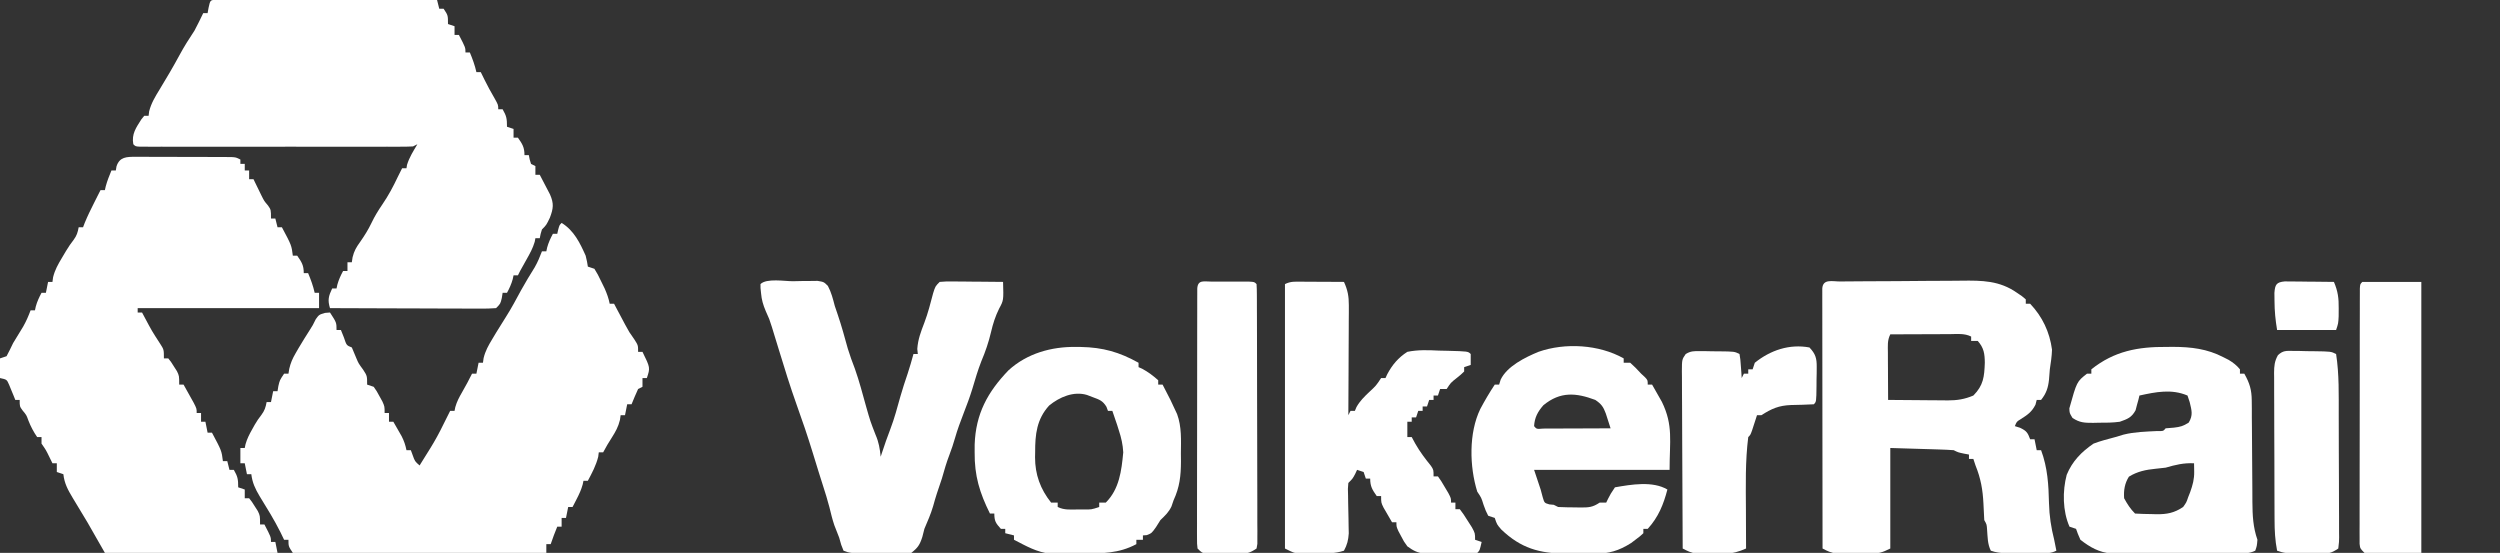 <?xml version="1.0" encoding="UTF-8"?>
<svg version="1.1" xmlns="http://www.w3.org/2000/svg" width="1144" height="253">
<rect width="100%" height="100%" fill="#333333" stroke="none"/>
<path d="M0 0 C1.138 0.001 1.138 0.001 2.299 0.003 C3.167 0.001 4.035 0 4.929 -0.001 C5.889 0.002 6.848 0.006 7.837 0.01 C8.842 0.009 9.846 0.009 10.882 0.009 C14.22 0.01 17.559 0.018 20.897 0.025 C23.205 0.027 25.513 0.029 27.821 0.03 C33.909 0.034 39.996 0.043 46.084 0.054 C52.291 0.065 58.497 0.069 64.704 0.074 C76.892 0.085 89.08 0.102 101.268 0.123 C101.598 1.443 101.928 2.763 102.268 4.123 C102.928 4.123 103.588 4.123 104.268 4.123 C106.268 7.123 106.268 7.123 106.268 11.123 C107.258 11.453 108.248 11.783 109.268 12.123 C109.268 13.443 109.268 14.763 109.268 16.123 C109.928 16.123 110.588 16.123 111.268 16.123 C114.268 21.873 114.268 21.873 114.268 24.123 C114.928 24.123 115.588 24.123 116.268 24.123 C117.508 27.097 118.569 29.976 119.268 33.123 C119.928 33.123 120.588 33.123 121.268 33.123 C121.846 34.299 122.423 35.474 123.018 36.686 C124.427 39.519 125.912 42.272 127.518 44.998 C129.268 48.123 129.268 48.123 129.268 50.123 C129.928 50.123 130.588 50.123 131.268 50.123 C133.033 53.211 133.268 54.356 133.268 58.123 C134.258 58.453 135.248 58.783 136.268 59.123 C136.268 60.443 136.268 61.763 136.268 63.123 C136.928 63.123 137.588 63.123 138.268 63.123 C140.31 66.029 141.268 67.524 141.268 71.123 C141.928 71.123 142.588 71.123 143.268 71.123 C143.392 71.762 143.516 72.402 143.643 73.061 C143.85 73.741 144.056 74.422 144.268 75.123 C144.928 75.453 145.588 75.783 146.268 76.123 C146.268 77.443 146.268 78.763 146.268 80.123 C146.928 80.123 147.588 80.123 148.268 80.123 C149.278 82.035 150.276 83.952 151.268 85.873 C151.825 86.94 152.382 88.008 152.956 89.107 C154.778 93.295 154.504 95.502 152.893 99.748 C151.268 103.123 151.268 103.123 149.268 105.123 C148.626 107.192 148.626 107.192 148.268 109.123 C147.608 109.123 146.948 109.123 146.268 109.123 C146.165 109.667 146.062 110.211 145.956 110.771 C145.102 113.693 143.756 116.094 142.268 118.748 C141.732 119.71 141.196 120.671 140.643 121.662 C140.19 122.474 139.736 123.286 139.268 124.123 C138.938 124.783 138.608 125.443 138.268 126.123 C137.608 126.123 136.948 126.123 136.268 126.123 C136.083 126.989 136.083 126.989 135.893 127.873 C135.262 130.146 134.38 132.048 133.268 134.123 C132.608 134.123 131.948 134.123 131.268 134.123 C131.083 135.299 131.083 135.299 130.893 136.498 C130.268 139.123 130.268 139.123 128.268 141.123 C125.829 141.311 123.504 141.375 121.065 141.35 C120.323 141.35 119.582 141.351 118.818 141.351 C116.361 141.35 113.905 141.334 111.448 141.318 C109.747 141.315 108.046 141.312 106.345 141.31 C101.863 141.302 97.382 141.282 92.9 141.26 C88.329 141.24 83.758 141.231 79.186 141.221 C70.214 141.199 61.241 141.165 52.268 141.123 C51.133 137.406 51.602 135.653 53.268 132.123 C53.928 132.123 54.588 132.123 55.268 132.123 C55.392 131.546 55.516 130.968 55.643 130.373 C56.275 128.1 57.157 126.198 58.268 124.123 C58.928 124.123 59.588 124.123 60.268 124.123 C60.268 122.803 60.268 121.483 60.268 120.123 C60.928 120.123 61.588 120.123 62.268 120.123 C62.375 119.387 62.482 118.651 62.593 117.893 C63.314 114.935 64.31 113.263 66.081 110.811 C68.05 107.981 69.794 105.239 71.268 102.123 C72.71 99.096 74.374 96.389 76.268 93.623 C79.011 89.613 81.201 85.511 83.268 81.123 C83.932 79.788 84.598 78.455 85.268 77.123 C85.928 77.123 86.588 77.123 87.268 77.123 C87.351 76.607 87.433 76.092 87.518 75.561 C88.59 72.078 90.404 69.251 92.268 66.123 C91.278 66.618 91.278 66.618 90.268 67.123 C88.585 67.218 86.899 67.249 85.213 67.25 C84.143 67.253 83.073 67.256 81.971 67.259 C80.792 67.257 79.613 67.255 78.399 67.252 C76.543 67.255 76.543 67.255 74.649 67.258 C71.251 67.261 67.852 67.261 64.454 67.257 C60.903 67.255 57.352 67.257 53.801 67.259 C47.838 67.261 41.875 67.258 35.912 67.253 C29.009 67.248 22.107 67.25 15.204 67.255 C9.285 67.26 3.367 67.26 -2.552 67.258 C-6.09 67.256 -9.629 67.256 -13.167 67.259 C-17.109 67.263 -21.05 67.258 -24.992 67.252 C-26.172 67.254 -27.353 67.256 -28.57 67.259 C-29.637 67.256 -30.704 67.253 -31.803 67.25 C-32.736 67.25 -33.669 67.249 -34.631 67.249 C-36.732 67.123 -36.732 67.123 -37.732 66.123 C-38.586 61.422 -36.436 58.517 -34.021 54.697 C-33.595 54.178 -33.17 53.658 -32.732 53.123 C-32.072 53.123 -31.412 53.123 -30.732 53.123 C-30.649 52.442 -30.567 51.762 -30.482 51.061 C-29.529 47.331 -27.725 44.37 -25.732 41.123 C-22.579 35.927 -19.487 30.726 -16.607 25.373 C-14.503 21.466 -12.193 17.815 -9.732 14.123 C-8.334 11.487 -7.017 8.816 -5.732 6.123 C-5.072 6.123 -4.412 6.123 -3.732 6.123 C-3.587 5.319 -3.443 4.514 -3.294 3.686 C-2.524 0.179 -2.524 0.179 0 0 Z " fill="#FFFFFF" transform="translate(98.732,-0.123)"/>
<path d="M0 0 C1.014 -0.003 2.029 -0.006 3.074 -0.009 C4.168 -0.002 5.261 0.005 6.388 0.012 C8.073 0.013 8.073 0.013 9.791 0.014 C12.166 0.017 14.541 0.025 16.916 0.037 C20.561 0.055 24.206 0.058 27.851 0.057 C30.155 0.062 32.459 0.068 34.763 0.075 C36.407 0.077 36.407 0.077 38.084 0.078 C39.095 0.085 40.107 0.091 41.148 0.098 C42.041 0.101 42.933 0.105 43.853 0.109 C46.01 0.243 46.01 0.243 48.01 1.243 C48.01 1.903 48.01 2.563 48.01 3.243 C48.67 3.243 49.33 3.243 50.01 3.243 C50.01 4.233 50.01 5.223 50.01 6.243 C50.67 6.243 51.33 6.243 52.01 6.243 C52.01 7.563 52.01 8.883 52.01 10.243 C52.67 10.243 53.33 10.243 54.01 10.243 C54.336 10.918 54.662 11.594 54.998 12.29 C55.435 13.182 55.872 14.074 56.322 14.993 C56.966 16.315 56.966 16.315 57.623 17.665 C58.915 20.254 58.915 20.254 60.677 22.321 C62.01 24.243 62.01 24.243 62.01 28.243 C62.67 28.243 63.33 28.243 64.01 28.243 C64.505 30.223 64.505 30.223 65.01 32.243 C65.67 32.243 66.33 32.243 67.01 32.243 C71.417 40.505 71.417 40.505 72.01 45.243 C72.67 45.243 73.33 45.243 74.01 45.243 C76.051 48.148 77.01 49.644 77.01 53.243 C77.67 53.243 78.33 53.243 79.01 53.243 C80.249 56.217 81.31 59.096 82.01 62.243 C82.67 62.243 83.33 62.243 84.01 62.243 C84.01 64.553 84.01 66.863 84.01 69.243 C56.62 69.243 29.23 69.243 1.01 69.243 C1.01 69.903 1.01 70.563 1.01 71.243 C1.67 71.243 2.33 71.243 3.01 71.243 C3.396 71.967 3.783 72.692 4.181 73.438 C7.521 79.719 7.521 79.719 11.385 85.68 C13.01 88.243 13.01 88.243 13.01 92.243 C13.67 92.243 14.33 92.243 15.01 92.243 C16.299 93.852 16.299 93.852 17.635 95.993 C18.304 97.037 18.304 97.037 18.986 98.102 C20.01 100.243 20.01 100.243 20.01 104.243 C20.67 104.243 21.33 104.243 22.01 104.243 C23.015 106.032 24.013 107.824 25.01 109.618 C25.566 110.616 26.123 111.613 26.697 112.641 C28.01 115.243 28.01 115.243 28.01 117.243 C28.67 117.243 29.33 117.243 30.01 117.243 C30.01 118.563 30.01 119.883 30.01 121.243 C30.67 121.243 31.33 121.243 32.01 121.243 C32.34 122.893 32.67 124.543 33.01 126.243 C33.67 126.243 34.33 126.243 35.01 126.243 C39.417 134.505 39.417 134.505 40.01 139.243 C40.67 139.243 41.33 139.243 42.01 139.243 C42.34 140.563 42.67 141.883 43.01 143.243 C43.67 143.243 44.33 143.243 45.01 143.243 C46.774 146.331 47.01 147.476 47.01 151.243 C48 151.573 48.99 151.903 50.01 152.243 C50.01 153.563 50.01 154.883 50.01 156.243 C50.67 156.243 51.33 156.243 52.01 156.243 C53.299 157.852 53.299 157.852 54.635 159.993 C55.081 160.689 55.527 161.385 55.986 162.102 C57.01 164.243 57.01 164.243 57.01 168.243 C57.67 168.243 58.33 168.243 59.01 168.243 C62.01 173.993 62.01 173.993 62.01 176.243 C62.67 176.243 63.33 176.243 64.01 176.243 C64.505 178.718 64.505 178.718 65.01 181.243 C38.94 181.243 12.87 181.243 -13.99 181.243 C-17.95 174.313 -17.95 174.313 -21.99 167.243 C-25.344 161.63 -25.344 161.63 -28.739 156.042 C-30.885 152.458 -32.536 149.483 -32.99 145.243 C-33.98 144.913 -34.97 144.583 -35.99 144.243 C-35.99 142.923 -35.99 141.603 -35.99 140.243 C-36.65 140.243 -37.31 140.243 -37.99 140.243 C-38.444 139.315 -38.898 138.387 -39.365 137.43 C-40.933 134.204 -40.933 134.204 -42.99 131.243 C-42.99 130.253 -42.99 129.263 -42.99 128.243 C-43.65 128.243 -44.31 128.243 -44.99 128.243 C-46.664 125.802 -47.914 123.438 -48.99 120.68 C-49.893 118.179 -49.893 118.179 -51.615 116.118 C-52.99 114.243 -52.99 114.243 -52.99 111.243 C-53.65 111.243 -54.31 111.243 -54.99 111.243 C-55.244 110.605 -55.498 109.967 -55.76 109.309 C-56.104 108.483 -56.448 107.657 -56.803 106.805 C-57.139 105.982 -57.476 105.158 -57.823 104.309 C-58.875 101.909 -58.875 101.909 -61.99 101.243 C-61.99 98.273 -61.99 95.303 -61.99 92.243 C-60.505 91.748 -60.505 91.748 -58.99 91.243 C-57.93 89.274 -56.948 87.264 -55.99 85.243 C-54.487 82.713 -52.945 80.208 -51.393 77.708 C-50.01 75.276 -48.966 72.861 -47.99 70.243 C-47.33 70.243 -46.67 70.243 -45.99 70.243 C-45.867 69.665 -45.743 69.088 -45.615 68.493 C-44.984 66.22 -44.102 64.318 -42.99 62.243 C-42.33 62.243 -41.67 62.243 -40.99 62.243 C-40.66 60.593 -40.33 58.943 -39.99 57.243 C-39.33 57.243 -38.67 57.243 -37.99 57.243 C-37.895 56.543 -37.8 55.843 -37.701 55.122 C-36.857 51.703 -35.424 49.199 -33.615 46.18 C-32.707 44.647 -32.707 44.647 -31.78 43.083 C-29.99 40.243 -29.99 40.243 -28.307 38.012 C-26.878 36.091 -26.408 34.581 -25.99 32.243 C-25.33 32.243 -24.67 32.243 -23.99 32.243 C-23.725 31.548 -23.459 30.853 -23.186 30.137 C-21.884 26.986 -20.403 23.973 -18.865 20.93 C-18.327 19.862 -17.788 18.793 -17.233 17.692 C-16.823 16.884 -16.413 16.076 -15.99 15.243 C-15.33 15.243 -14.67 15.243 -13.99 15.243 C-13.805 14.408 -13.805 14.408 -13.615 13.555 C-12.931 11.022 -11.999 8.664 -10.99 6.243 C-10.33 6.243 -9.67 6.243 -8.99 6.243 C-8.887 5.624 -8.784 5.005 -8.678 4.368 C-7.264 -0.003 -3.995 -0.006 0 0 Z " fill="#FFFFFF" transform="translate(61.99,71.757)"/>
<path d="M0 0 C5.662 3.497 8.351 9.089 11 15 C11.672 17.848 11.672 17.848 12 20 C12.99 20.33 13.98 20.66 15 21 C16.57 23.582 16.57 23.582 18.125 26.812 C18.643 27.871 19.161 28.929 19.695 30.02 C20.731 32.386 21.5 34.481 22 37 C22.66 37 23.32 37 24 37 C24.459 37.869 24.918 38.738 25.391 39.633 C26.004 40.785 26.618 41.938 27.25 43.125 C27.853 44.262 28.457 45.399 29.078 46.57 C30.949 50.033 30.949 50.033 33.234 53.242 C35 56 35 56 35 59 C35.66 59 36.32 59 37 59 C40.571 66.286 40.571 66.286 39 71 C38.34 71 37.68 71 37 71 C37 72.32 37 73.64 37 75 C36.01 75.495 36.01 75.495 35 76 C33.946 78.31 32.943 80.643 32 83 C31.34 83 30.68 83 30 83 C29.67 84.65 29.34 86.3 29 88 C28.34 88 27.68 88 27 88 C26.845 89.077 26.845 89.077 26.688 90.176 C25.924 93.314 24.716 95.461 23 98.188 C20.891 101.533 20.891 101.533 19 105 C18.34 105 17.68 105 17 105 C16.918 105.66 16.835 106.32 16.75 107 C15.752 110.99 13.928 114.385 12 118 C11.34 118 10.68 118 10 118 C9.878 118.572 9.755 119.145 9.629 119.734 C8.972 122.1 8.063 124.072 6.938 126.25 C6.575 126.956 6.213 127.663 5.84 128.391 C5.563 128.922 5.286 129.453 5 130 C4.34 130 3.68 130 3 130 C2.67 131.65 2.34 133.3 2 135 C1.34 135 0.68 135 0 135 C0 136.32 0 137.64 0 139 C-0.66 139 -1.32 139 -2 139 C-3.075 141.652 -4.095 144.284 -5 147 C-5.66 147 -6.32 147 -7 147 C-7 148.32 -7 149.64 -7 151 C-22.09 151.07 -37.18 151.123 -52.27 151.155 C-59.276 151.171 -66.282 151.192 -73.289 151.226 C-80.045 151.259 -86.801 151.277 -93.557 151.285 C-96.14 151.29 -98.723 151.301 -101.306 151.317 C-104.912 151.339 -108.518 151.342 -112.125 151.341 C-113.202 151.351 -114.28 151.362 -115.39 151.373 C-116.368 151.369 -117.347 151.365 -118.356 151.361 C-119.209 151.364 -120.063 151.366 -120.942 151.369 C-121.621 151.247 -122.3 151.126 -123 151 C-125 148 -125 148 -125 145 C-125.66 145 -126.32 145 -127 145 C-127.536 143.886 -128.072 142.773 -128.625 141.625 C-131.492 135.881 -134.88 130.451 -138.238 124.984 C-140.215 121.677 -141.534 118.844 -142 115 C-142.66 115 -143.32 115 -144 115 C-144.495 112.525 -144.495 112.525 -145 110 C-145.66 110 -146.32 110 -147 110 C-147 107.69 -147 105.38 -147 103 C-146.34 103 -145.68 103 -145 103 C-144.826 102.149 -144.826 102.149 -144.648 101.281 C-143.934 98.769 -142.909 96.772 -141.625 94.5 C-141.205 93.747 -140.785 92.994 -140.352 92.219 C-139 90 -139 90 -137.379 87.859 C-135.918 85.889 -135.428 84.394 -135 82 C-134.34 82 -133.68 82 -133 82 C-132.67 80.35 -132.34 78.7 -132 77 C-131.34 77 -130.68 77 -130 77 C-129.876 76.237 -129.752 75.474 -129.625 74.688 C-129 72 -129 72 -127 69 C-126.34 69 -125.68 69 -125 69 C-124.881 68.264 -124.763 67.528 -124.641 66.77 C-124.005 64.024 -123.153 62.115 -121.75 59.688 C-121.304 58.913 -120.858 58.138 -120.398 57.34 C-118.679 54.464 -116.929 51.612 -115.117 48.793 C-113.869 46.847 -113.869 46.847 -112.5 44.062 C-111 42 -111 42 -108.312 41.188 C-107.549 41.126 -106.786 41.064 -106 41 C-103 45.625 -103 45.625 -103 49 C-102.34 49 -101.68 49 -101 49 C-100.546 50.134 -100.093 51.269 -99.625 52.438 C-98.429 56.047 -98.429 56.047 -96 57 C-95.271 58.691 -94.547 60.384 -93.863 62.094 C-92.932 64.299 -92.932 64.299 -90.812 67.188 C-89 70 -89 70 -89 74 C-88.01 74.33 -87.02 74.66 -86 75 C-84.613 76.961 -84.613 76.961 -83.312 79.375 C-82.876 80.166 -82.439 80.958 -81.988 81.773 C-81 84 -81 84 -81 87 C-80.34 87 -79.68 87 -79 87 C-79 88.32 -79 89.64 -79 91 C-78.34 91 -77.68 91 -77 91 C-76.182 92.413 -75.371 93.831 -74.562 95.25 C-74.11 96.039 -73.658 96.828 -73.191 97.641 C-72.107 99.788 -71.469 101.652 -71 104 C-70.34 104 -69.68 104 -69 104 C-68.711 104.784 -68.422 105.567 -68.125 106.375 C-67.151 109.097 -67.151 109.097 -65 111 C-63.726 108.96 -62.456 106.918 -61.188 104.875 C-60.831 104.305 -60.475 103.735 -60.107 103.148 C-57.86 99.519 -55.857 95.843 -54 92 C-53 90 -52 88 -51 86 C-50.34 86 -49.68 86 -49 86 C-48.885 85.433 -48.771 84.866 -48.652 84.281 C-47.93 81.754 -46.875 79.775 -45.562 77.5 C-43.957 74.701 -42.417 71.9 -41 69 C-40.34 69 -39.68 69 -39 69 C-38.67 67.35 -38.34 65.7 -38 64 C-37.34 64 -36.68 64 -36 64 C-35.902 63.295 -35.804 62.59 -35.703 61.863 C-34.884 58.526 -33.523 56.128 -31.75 53.188 C-31.117 52.13 -30.484 51.073 -29.832 49.984 C-28.383 47.624 -26.921 45.276 -25.438 42.938 C-22.943 39 -20.757 34.916 -18.551 30.812 C-16.578 27.234 -14.455 23.759 -12.297 20.289 C-10.956 17.922 -9.953 15.545 -9 13 C-8.34 13 -7.68 13 -7 13 C-6.814 12.134 -6.814 12.134 -6.625 11.25 C-5.994 8.977 -5.111 7.075 -4 5 C-3.34 5 -2.68 5 -2 5 C-1.856 4.361 -1.711 3.721 -1.562 3.062 C-1 1 -1 1 0 0 Z " fill="#FFFFFF" transform="translate(257,102)"/>
<path d="M0 0 C0.745 -0.008 1.49 -0.016 2.257 -0.025 C4.736 -0.05 7.215 -0.066 9.694 -0.081 C10.541 -0.086 11.388 -0.091 12.261 -0.097 C16.753 -0.123 21.244 -0.143 25.736 -0.157 C30.36 -0.174 34.983 -0.219 39.606 -0.27 C43.172 -0.303 46.738 -0.315 50.305 -0.32 C52.008 -0.327 53.71 -0.342 55.413 -0.366 C64.826 -0.492 72.879 -0.439 80.885 5.193 C81.63 5.701 82.375 6.21 83.143 6.734 C83.718 7.215 84.293 7.697 84.885 8.193 C84.885 8.853 84.885 9.513 84.885 10.193 C85.545 10.193 86.205 10.193 86.885 10.193 C92.465 16.059 95.819 23.133 96.885 31.193 C96.793 34.238 96.34 37.184 95.885 40.193 C95.758 41.776 95.633 43.359 95.51 44.943 C95.102 48.641 94.271 51.234 91.885 54.193 C91.225 54.193 90.565 54.193 89.885 54.193 C89.699 54.915 89.514 55.637 89.323 56.38 C87.576 59.798 85.619 61.053 82.444 63.08 C80.725 64.124 80.725 64.124 79.885 66.193 C81.061 66.564 81.061 66.564 82.26 66.943 C85.208 68.347 85.787 69.2 86.885 72.193 C87.545 72.193 88.205 72.193 88.885 72.193 C89.215 73.843 89.545 75.493 89.885 77.193 C90.545 77.193 91.205 77.193 91.885 77.193 C94.868 85.203 95.321 93.038 95.506 101.49 C95.662 107.293 96.458 112.572 97.885 118.193 C98.225 119.858 98.562 121.524 98.885 123.193 C96.314 124.478 94.456 124.322 91.58 124.326 C90.522 124.327 89.464 124.328 88.373 124.33 C87.263 124.326 86.154 124.322 85.01 124.318 C83.908 124.322 82.806 124.326 81.67 124.33 C80.609 124.328 79.548 124.327 78.455 124.326 C77.484 124.325 76.512 124.323 75.51 124.322 C73.118 124.204 71.136 124.003 68.885 123.193 C67.35 120.122 67.442 116.897 67.166 113.505 C67.014 111.17 67.014 111.17 65.885 109.193 C65.728 106.67 65.609 104.156 65.51 101.63 C65.199 95.307 64.291 90.107 61.885 84.193 C61.555 83.203 61.225 82.213 60.885 81.193 C60.225 81.193 59.565 81.193 58.885 81.193 C58.885 80.533 58.885 79.873 58.885 79.193 C58.101 79.048 57.318 78.904 56.51 78.755 C53.885 78.193 53.885 78.193 51.885 77.193 C49.708 77.038 47.527 76.943 45.346 76.876 C44.173 76.838 43.001 76.8 41.793 76.761 C40.297 76.718 38.801 76.675 37.26 76.63 C32.516 76.486 27.773 76.342 22.885 76.193 C22.885 91.373 22.885 106.553 22.885 122.193 C19.04 124.115 17.692 124.448 13.604 124.458 C12.597 124.461 11.59 124.464 10.553 124.466 C9.508 124.459 8.462 124.451 7.385 124.443 C5.817 124.454 5.817 124.454 4.217 124.466 C2.707 124.462 2.707 124.462 1.166 124.458 C0.249 124.456 -0.668 124.454 -1.613 124.452 C-4.246 124.179 -5.806 123.425 -8.115 122.193 C-8.138 106.434 -8.156 90.675 -8.167 74.915 C-8.172 67.599 -8.179 60.282 -8.19 52.965 C-8.2 46.59 -8.207 40.215 -8.209 33.84 C-8.21 30.462 -8.213 27.085 -8.221 23.707 C-8.228 19.943 -8.229 16.178 -8.229 12.414 C-8.234 10.722 -8.234 10.722 -8.239 8.996 C-8.238 7.977 -8.237 6.957 -8.235 5.907 C-8.236 5.015 -8.237 4.124 -8.238 3.206 C-7.959 -1.353 -3.576 0.021 0 0 Z M22.885 24.193 C21.476 27.011 21.773 29.365 21.787 32.513 C21.791 33.77 21.794 35.027 21.797 36.322 C21.805 37.64 21.814 38.959 21.823 40.318 C21.828 41.658 21.832 42.998 21.836 44.337 C21.848 47.623 21.864 50.908 21.885 54.193 C26.475 54.243 31.065 54.279 35.655 54.303 C37.214 54.313 38.774 54.326 40.333 54.344 C42.582 54.368 44.831 54.379 47.08 54.388 C48.117 54.404 48.117 54.404 49.174 54.419 C53.459 54.42 56.937 53.875 60.885 52.193 C65.548 47.53 65.91 43.513 66.135 37.193 C66.092 33.094 65.73 30.353 62.885 27.193 C61.895 27.193 60.905 27.193 59.885 27.193 C59.885 26.533 59.885 25.873 59.885 25.193 C56.765 23.633 53.455 24.072 50.033 24.095 C48.872 24.097 48.872 24.097 47.688 24.1 C45.212 24.105 42.736 24.118 40.26 24.13 C38.583 24.135 36.906 24.14 35.229 24.144 C31.114 24.155 27 24.172 22.885 24.193 Z " fill="#FFFFFF" transform="translate(842.115,128.807)"/>
<path d="M0 0 C1.306 -0.029 2.612 -0.058 3.957 -0.088 C5.206 -0.096 6.455 -0.105 7.742 -0.113 C9.469 -0.135 9.469 -0.135 11.23 -0.157 C14.125 0.312 14.125 0.312 15.961 2.14 C17.545 5.096 18.274 8.069 19.125 11.312 C19.574 12.67 20.033 14.024 20.5 15.375 C22.223 20.456 23.641 25.613 25.062 30.785 C26.01 33.931 27.134 36.955 28.309 40.021 C30.354 45.763 31.87 51.691 33.52 57.557 C35.364 64.039 35.364 64.039 37.801 70.312 C39.279 73.661 39.755 76.686 40.125 80.312 C40.307 79.756 40.489 79.199 40.676 78.625 C41.896 74.921 43.145 71.26 44.562 67.625 C46.423 62.756 47.744 57.734 49.148 52.719 C50.156 49.203 51.28 45.748 52.465 42.289 C53.455 39.324 54.292 36.325 55.125 33.312 C55.785 33.312 56.445 33.312 57.125 33.312 C57.042 32.549 56.96 31.786 56.875 31 C57.175 26.573 58.527 23.106 60.109 18.988 C61.782 14.582 62.931 10.054 64.125 5.5 C65.125 2.312 65.125 2.312 67.125 0.312 C70.014 0.085 70.014 0.085 73.664 0.117 C75.617 0.127 75.617 0.127 77.609 0.137 C78.99 0.153 80.37 0.17 81.75 0.188 C83.138 0.198 84.526 0.207 85.914 0.215 C89.318 0.238 92.721 0.271 96.125 0.312 C96.381 8.751 96.381 8.751 94.312 12.562 C92.583 16.089 91.512 19.422 90.625 23.25 C89.525 27.96 88.041 32.228 86.164 36.676 C84.541 40.795 83.334 45.032 82.062 49.27 C80.905 53.027 79.553 56.65 78.125 60.312 C76.649 64.121 75.248 67.882 74.125 71.812 C73.386 74.399 72.587 76.812 71.625 79.312 C70.237 82.928 69.172 86.582 68.125 90.312 C67.379 92.586 66.612 94.851 65.844 97.117 C65.214 99.04 64.663 100.987 64.125 102.938 C63.057 106.544 61.606 109.858 60.125 113.312 C59.661 115.138 59.661 115.138 59.188 117 C58.011 120.668 57.124 121.959 54.125 124.312 C51.256 124.782 51.256 124.782 47.969 124.738 C46.782 124.73 45.594 124.722 44.371 124.713 C43.135 124.684 41.899 124.655 40.625 124.625 C39.389 124.615 38.153 124.606 36.879 124.596 C26.119 124.461 26.119 124.461 23.125 123.312 C22.062 120.75 22.062 120.75 21.125 117.312 C20.407 115.41 19.659 113.522 18.906 111.633 C17.997 108.934 17.34 106.192 16.665 103.427 C15.821 100.12 14.788 96.874 13.75 93.625 C13.307 92.224 12.864 90.823 12.422 89.422 C12.203 88.732 11.985 88.041 11.76 87.33 C10.822 84.35 9.912 81.363 9 78.375 C6.761 71.095 4.345 63.911 1.75 56.75 C-1.281 48.302 -3.913 39.742 -6.532 31.159 C-7.185 29.022 -7.843 26.886 -8.5 24.75 C-8.884 23.491 -9.268 22.231 -9.664 20.934 C-10.831 17.264 -10.831 17.264 -12.477 13.652 C-13.695 10.743 -14.346 8.543 -14.625 5.438 C-14.702 4.677 -14.78 3.916 -14.859 3.133 C-14.865 2.532 -14.87 1.931 -14.875 1.312 C-12.101 -1.461 -3.736 0.027 0 0 Z " fill="#FFFFFF" transform="translate(362.875,128.688)"/>
<path d="M0 0 C1.121 0.003 2.243 0.006 3.398 0.01 C4.574 0.018 5.75 0.027 6.961 0.035 C8.144 0.04 9.328 0.044 10.547 0.049 C13.477 0.061 16.406 0.077 19.336 0.098 C21.05 3.825 21.581 6.715 21.563 10.806 C21.563 11.927 21.563 13.047 21.563 14.202 C21.552 15.401 21.542 16.6 21.531 17.836 C21.528 19.072 21.526 20.308 21.523 21.581 C21.513 24.854 21.495 28.127 21.473 31.4 C21.453 34.745 21.444 38.09 21.434 41.436 C21.412 47.99 21.378 54.544 21.336 61.098 C21.666 60.438 21.996 59.778 22.336 59.098 C22.996 59.098 23.656 59.098 24.336 59.098 C24.572 58.533 24.808 57.968 25.051 57.387 C26.628 54.577 28.576 52.701 30.898 50.473 C34.026 47.587 34.026 47.587 36.336 44.098 C36.996 44.098 37.656 44.098 38.336 44.098 C38.599 43.525 38.863 42.952 39.135 42.361 C41.439 38.019 44.178 34.767 48.336 32.098 C53.191 31.114 57.843 31.291 62.773 31.535 C64.064 31.563 65.355 31.591 66.686 31.619 C76.111 31.872 76.111 31.872 77.336 33.098 C77.377 34.764 77.379 36.432 77.336 38.098 C75.851 38.593 75.851 38.593 74.336 39.098 C74.336 39.758 74.336 40.418 74.336 41.098 C72.84 42.535 72.84 42.535 70.898 44.098 C68.184 46.243 68.184 46.243 66.336 49.098 C65.346 49.098 64.356 49.098 63.336 49.098 C63.006 50.088 62.676 51.078 62.336 52.098 C61.676 52.098 61.016 52.098 60.336 52.098 C60.336 52.758 60.336 53.418 60.336 54.098 C59.676 54.098 59.016 54.098 58.336 54.098 C58.006 55.088 57.676 56.078 57.336 57.098 C56.676 57.098 56.016 57.098 55.336 57.098 C55.336 57.758 55.336 58.418 55.336 59.098 C54.676 59.098 54.016 59.098 53.336 59.098 C53.006 60.088 52.676 61.078 52.336 62.098 C51.676 62.098 51.016 62.098 50.336 62.098 C50.336 62.758 50.336 63.418 50.336 64.098 C49.676 64.098 49.016 64.098 48.336 64.098 C48.336 66.408 48.336 68.718 48.336 71.098 C48.996 71.098 49.656 71.098 50.336 71.098 C50.872 72.088 51.408 73.078 51.961 74.098 C54.039 77.776 56.512 81.019 59.164 84.301 C60.336 86.098 60.336 86.098 60.336 89.098 C60.996 89.098 61.656 89.098 62.336 89.098 C63.844 91.215 63.844 91.215 65.461 93.973 C66 94.878 66.539 95.782 67.094 96.715 C68.336 99.098 68.336 99.098 68.336 101.098 C68.996 101.098 69.656 101.098 70.336 101.098 C70.336 102.088 70.336 103.078 70.336 104.098 C70.996 104.098 71.656 104.098 72.336 104.098 C74.062 106.398 74.062 106.398 75.961 109.41 C76.593 110.396 77.224 111.382 77.875 112.398 C79.336 115.098 79.336 115.098 79.336 118.098 C80.821 118.593 80.821 118.593 82.336 119.098 C81.461 122.973 81.461 122.973 80.336 124.098 C75.926 124.38 71.504 124.33 67.086 124.348 C65.845 124.368 64.603 124.389 63.324 124.41 C62.127 124.415 60.929 124.42 59.695 124.426 C58.597 124.435 57.498 124.444 56.366 124.454 C52.942 124.051 51.097 123.125 48.336 121.098 C46.754 118.906 46.754 118.906 45.523 116.535 C45.104 115.75 44.686 114.965 44.254 114.156 C43.336 112.098 43.336 112.098 43.336 110.098 C42.676 110.098 42.016 110.098 41.336 110.098 C40.495 108.665 39.663 107.226 38.836 105.785 C38.372 104.985 37.908 104.184 37.43 103.359 C36.336 101.098 36.336 101.098 36.336 98.098 C35.676 98.098 35.016 98.098 34.336 98.098 C32.294 95.192 31.336 93.696 31.336 90.098 C30.676 90.098 30.016 90.098 29.336 90.098 C29.006 89.108 28.676 88.118 28.336 87.098 C27.346 86.768 26.356 86.438 25.336 86.098 C25.047 86.716 24.758 87.335 24.461 87.973 C23.336 90.098 23.336 90.098 21.336 92.098 C21.091 94.736 21.091 94.736 21.211 97.805 C21.226 98.949 21.242 100.093 21.258 101.271 C21.31 103.686 21.362 106.1 21.414 108.514 C21.43 109.662 21.445 110.809 21.461 111.992 C21.484 113.043 21.507 114.093 21.531 115.175 C21.325 118.267 20.809 120.375 19.336 123.098 C15.035 124.531 10.903 124.282 6.398 124.285 C5.492 124.297 4.585 124.31 3.65 124.322 C2.774 124.324 1.899 124.326 0.996 124.328 C-0.201 124.334 -0.201 124.334 -1.422 124.341 C-3.664 124.098 -3.664 124.098 -7.664 122.098 C-7.664 82.168 -7.664 42.238 -7.664 1.098 C-5.002 -0.233 -2.977 -0.015 0 0 Z " fill="#FFFFFF" transform="translate(595.664,128.902)"/>
<path d="M0 0 C1.471 -0.012 1.471 -0.012 2.973 -0.023 C11.14 -0.002 18.545 0.88 25.875 4.688 C26.687 5.099 27.499 5.51 28.336 5.934 C30.422 7.203 31.947 8.371 33.5 10.25 C33.5 10.91 33.5 11.57 33.5 12.25 C34.16 12.25 34.82 12.25 35.5 12.25 C37.942 16.559 38.878 19.661 38.901 24.603 C38.921 26.461 38.921 26.461 38.941 28.356 C38.941 29.694 38.941 31.033 38.941 32.371 C38.953 33.758 38.967 35.145 38.981 36.532 C39.018 40.174 39.038 43.816 39.053 47.458 C39.078 53.283 39.118 59.108 39.175 64.932 C39.191 66.957 39.195 68.981 39.198 71.005 C39.248 77.169 39.483 82.423 41.5 88.25 C41.25 91.125 41.25 91.125 40.5 93.25 C37.689 94.656 35.346 94.385 32.202 94.395 C31.233 94.4 31.233 94.4 30.245 94.405 C28.105 94.415 25.965 94.417 23.824 94.418 C22.337 94.421 20.85 94.425 19.362 94.428 C16.241 94.434 13.12 94.436 9.998 94.435 C6.004 94.435 2.009 94.449 -1.986 94.466 C-5.06 94.477 -8.133 94.479 -11.207 94.479 C-12.68 94.48 -14.152 94.484 -15.624 94.492 C-17.688 94.502 -19.75 94.499 -21.814 94.493 C-22.987 94.494 -24.16 94.496 -25.369 94.497 C-30.956 94.056 -35.11 91.664 -39.5 88.25 C-40.688 85.562 -40.688 85.562 -41.5 83.25 C-42.49 82.92 -43.48 82.59 -44.5 82.25 C-47.646 75.129 -47.75 65.972 -45.777 58.52 C-43.191 52.268 -39.051 48.048 -33.5 44.25 C-30.239 43.002 -26.87 42.159 -23.5 41.25 C-22.262 40.879 -21.025 40.508 -19.75 40.125 C-14.717 38.869 -9.54 38.764 -4.379 38.496 C-1.606 38.57 -1.606 38.57 -0.5 37.25 C1.387 37.095 1.387 37.095 3.312 36.938 C6.242 36.584 7.5 36.25 10.062 34.625 C12.129 31.211 11.397 29.043 10.5 25.25 C10.005 23.765 10.005 23.765 9.5 22.25 C2.218 19.127 -5.043 20.619 -12.5 22.25 C-12.647 22.865 -12.794 23.48 -12.945 24.113 C-13.282 25.326 -13.282 25.326 -13.625 26.562 C-13.834 27.363 -14.043 28.164 -14.258 28.988 C-16.1 32.343 -17.911 32.979 -21.5 34.25 C-24.72 34.679 -27.88 34.715 -31.125 34.688 C-31.971 34.707 -32.816 34.727 -33.688 34.748 C-37.591 34.745 -39.821 34.704 -43.121 32.496 C-44.5 30.25 -44.5 30.25 -44.559 28.102 C-41.153 15.891 -41.153 15.891 -36.5 12.25 C-35.84 12.25 -35.18 12.25 -34.5 12.25 C-34.5 11.59 -34.5 10.93 -34.5 10.25 C-23.971 1.87 -13.148 -0.104 0 0 Z M-0.5 55.25 C-2.018 55.444 -3.539 55.609 -5.062 55.75 C-9.526 56.191 -13.447 56.976 -17.312 59.375 C-19.267 62.46 -19.75 65.671 -19.5 69.25 C-18.015 71.972 -16.685 74.065 -14.5 76.25 C-11.923 76.405 -9.391 76.482 -6.812 76.5 C-6.104 76.521 -5.396 76.541 -4.666 76.562 C0.099 76.598 3.431 75.987 7.5 73.25 C9.004 71.148 9.004 71.148 9.812 68.75 C10.118 67.977 10.424 67.203 10.738 66.406 C11.901 63.114 12.62 60.548 12.562 57.062 C12.542 55.804 12.521 54.546 12.5 53.25 C7.732 53.017 4.061 53.936 -0.5 55.25 Z " fill="#FFFFFF" transform="translate(991.5,158.75)"/>
<path d="M0 0 C0 0.66 0 1.32 0 2 C0.99 2 1.98 2 3 2 C5.5 4.312 5.5 4.312 8 7 C8.598 7.557 9.196 8.114 9.812 8.688 C11 10 11 10 11 12 C11.66 12 12.32 12 13 12 C13.967 13.682 14.923 15.371 15.875 17.062 C16.409 18.002 16.942 18.942 17.492 19.91 C22.739 30.662 21 37.861 21 51 C0.54 51 -19.92 51 -41 51 C-40.01 53.97 -39.02 56.94 -38 60 C-37.536 61.733 -37.536 61.733 -37.062 63.5 C-36.279 66.161 -36.279 66.161 -34 66.812 C-33.01 66.905 -33.01 66.905 -32 67 C-31.01 67.495 -31.01 67.495 -30 68 C-27.342 68.124 -24.721 68.185 -22.062 68.188 C-21.334 68.2 -20.605 68.212 -19.854 68.225 C-16.029 68.235 -14.256 68.171 -11 66 C-10.01 66 -9.02 66 -8 66 C-7.711 65.402 -7.423 64.804 -7.125 64.188 C-6 62 -6 62 -4 59 C3.455 57.698 13.237 56.011 20 60 C18.212 66.876 15.873 72.656 11 78 C10.34 78 9.68 78 9 78 C9 78.66 9 79.32 9 80 C7.496 81.402 7.496 81.402 5.438 82.938 C4.776 83.442 4.115 83.946 3.434 84.465 C-2.278 88.068 -6.71 89.379 -13.473 89.363 C-14.159 89.364 -14.845 89.364 -15.552 89.365 C-16.991 89.362 -18.431 89.353 -19.87 89.336 C-22.06 89.313 -24.249 89.316 -26.439 89.322 C-38.581 89.274 -47.078 86.846 -56 78.312 C-58 76 -58 76 -59 73 C-59.99 72.67 -60.98 72.34 -62 72 C-63.133 69.75 -63.133 69.75 -64.125 67 C-65.137 63.741 -65.137 63.741 -67 61 C-70.58 49.475 -70.935 34.101 -65.602 23.121 C-63.556 19.294 -61.408 15.611 -59 12 C-58.34 12 -57.68 12 -57 12 C-56.768 11.25 -56.536 10.5 -56.297 9.727 C-53.38 3.595 -45.098 -0.481 -39 -3 C-26.801 -7.292 -11.27 -6.358 0 0 Z M-36.734 21.426 C-39.323 24.372 -40.776 27.073 -41 31 C-39.854 32.373 -39.854 32.373 -36.765 32.114 C-35.332 32.113 -33.898 32.108 -32.465 32.098 C-31.712 32.096 -30.958 32.095 -30.182 32.093 C-27.767 32.088 -25.352 32.075 -22.938 32.062 C-21.304 32.057 -19.671 32.053 -18.037 32.049 C-14.025 32.038 -10.012 32.021 -6 32 C-6.463 30.548 -6.932 29.098 -7.402 27.648 C-7.663 26.841 -7.923 26.033 -8.191 25.201 C-9.313 22.15 -10.274 20.817 -13 19 C-21.794 15.722 -28.981 15.052 -36.734 21.426 Z " fill="#FFFFFF" transform="translate(743,164)"/>
<path d="M0 0 C0.744 0.007 1.488 0.015 2.254 0.023 C12.288 0.218 19.827 2.346 28.625 7.25 C28.625 7.91 28.625 8.57 28.625 9.25 C29.182 9.498 29.739 9.745 30.312 10 C33.049 11.479 35.302 13.185 37.625 15.25 C37.625 15.91 37.625 16.57 37.625 17.25 C38.285 17.25 38.945 17.25 39.625 17.25 C40.401 18.747 41.171 20.248 41.938 21.75 C42.581 23.003 42.581 23.003 43.238 24.281 C43.696 25.261 44.154 26.241 44.625 27.25 C45.439 28.983 45.439 28.983 46.27 30.75 C48.399 36.579 48.06 42.623 48 48.75 C48.012 49.935 48.023 51.119 48.035 52.34 C48.013 59.054 47.441 64.145 44.625 70.25 C44.161 71.611 44.161 71.611 43.688 73 C42.415 75.694 40.758 77.18 38.625 79.25 C37.635 80.828 37.635 80.828 36.625 82.438 C34.625 85.25 34.625 85.25 32.375 86.125 C31.797 86.166 31.22 86.207 30.625 86.25 C30.625 86.91 30.625 87.57 30.625 88.25 C29.635 88.25 28.645 88.25 27.625 88.25 C27.625 88.91 27.625 89.57 27.625 90.25 C19.48 94.606 12.006 94.466 2.96 94.49 C0.764 94.5 -1.432 94.531 -3.629 94.562 C-5.042 94.569 -6.454 94.574 -7.867 94.578 C-9.139 94.587 -10.411 94.597 -11.722 94.606 C-17.907 94.003 -22.882 91.064 -28.375 88.25 C-28.375 87.59 -28.375 86.93 -28.375 86.25 C-29.695 85.92 -31.015 85.59 -32.375 85.25 C-32.375 84.59 -32.375 83.93 -32.375 83.25 C-33.035 83.25 -33.695 83.25 -34.375 83.25 C-36.671 80.689 -37.375 79.77 -37.375 76.25 C-38.035 76.25 -38.695 76.25 -39.375 76.25 C-44.091 66.76 -46.483 58.99 -46.375 48.25 C-46.374 47.072 -46.372 45.894 -46.371 44.68 C-45.894 30.662 -40.482 20.675 -30.879 10.695 C-22.382 2.945 -11.239 -0.15 0 0 Z M-12.293 26.828 C-17.975 33.057 -18.722 40.049 -18.688 48.188 C-18.704 48.947 -18.72 49.707 -18.736 50.49 C-18.743 58.368 -16.316 65.074 -11.375 71.25 C-10.385 71.25 -9.395 71.25 -8.375 71.25 C-8.375 71.91 -8.375 72.57 -8.375 73.25 C-5.341 74.767 -2.199 74.394 1.125 74.375 C1.815 74.379 2.504 74.383 3.215 74.387 C7.047 74.44 7.047 74.44 10.625 73.25 C10.625 72.59 10.625 71.93 10.625 71.25 C11.615 71.25 12.605 71.25 13.625 71.25 C19.832 65.043 20.833 56.665 21.625 48.25 C21.432 44.697 20.742 41.618 19.625 38.25 C19.357 37.39 19.089 36.53 18.812 35.645 C18.12 33.497 17.393 31.371 16.625 29.25 C15.965 29.25 15.305 29.25 14.625 29.25 C14.283 28.33 14.283 28.33 13.934 27.391 C12.228 24.6 10.724 24.124 7.688 23 C6.812 22.665 5.937 22.33 5.035 21.984 C-1.014 20.141 -7.556 22.931 -12.293 26.828 Z " fill="#FFFFFF" transform="translate(492.375,158.75)"/>
<path d="M0 0 C8.91 0 17.82 0 27 0 C27 40.92 27 81.84 27 124 C18.42 124 9.84 124 1 124 C-1 122 -1 122 -1.249 119.867 C-1.248 118.533 -1.248 118.533 -1.247 117.173 C-1.251 116.153 -1.256 115.134 -1.26 114.083 C-1.254 112.961 -1.249 111.838 -1.243 110.681 C-1.245 109.503 -1.247 108.324 -1.249 107.109 C-1.252 103.872 -1.246 100.634 -1.236 97.397 C-1.227 94.014 -1.229 90.631 -1.229 87.248 C-1.228 81.568 -1.219 75.888 -1.206 70.207 C-1.19 63.632 -1.185 57.056 -1.186 50.48 C-1.186 44.164 -1.181 37.847 -1.173 31.531 C-1.169 28.838 -1.167 26.146 -1.167 23.453 C-1.165 19.699 -1.156 15.944 -1.145 12.189 C-1.146 11.065 -1.146 9.94 -1.147 8.781 C-1.142 7.764 -1.138 6.748 -1.134 5.7 C-1.132 4.812 -1.13 3.923 -1.129 3.007 C-1 1 -1 1 0 0 Z " fill="#FFFFFF" transform="translate(1081,129)"/>
<path d="M0 0 C2.789 2.933 3.372 4.952 3.328 8.949 C3.323 9.879 3.318 10.809 3.312 11.768 C3.292 12.731 3.271 13.695 3.25 14.688 C3.245 15.663 3.24 16.638 3.234 17.643 C3.154 24.846 3.154 24.846 2 26 C-1.464 26.171 -4.922 26.297 -8.391 26.342 C-14.032 26.553 -17.251 27.973 -22 31 C-22.66 31 -23.32 31 -24 31 C-24.205 31.638 -24.41 32.276 -24.621 32.934 C-24.891 33.76 -25.16 34.586 -25.438 35.438 C-25.704 36.261 -25.971 37.085 -26.246 37.934 C-27 40 -27 40 -28 41 C-29.4 52.049 -29.12 63.262 -29.062 74.375 C-29.057 76.094 -29.053 77.812 -29.049 79.531 C-29.038 83.688 -29.021 87.844 -29 92 C-32.371 93.504 -35.034 94.255 -38.723 94.266 C-39.591 94.268 -40.459 94.271 -41.354 94.273 C-42.247 94.266 -43.141 94.258 -44.062 94.25 C-44.96 94.258 -45.858 94.265 -46.783 94.273 C-47.65 94.271 -48.517 94.268 -49.41 94.266 C-50.195 94.263 -50.98 94.261 -51.789 94.259 C-54.244 93.971 -55.832 93.146 -58 92 C-58.069 80.708 -58.123 69.417 -58.155 58.125 C-58.171 52.882 -58.192 47.64 -58.226 42.397 C-58.259 37.339 -58.277 32.282 -58.285 27.224 C-58.29 25.293 -58.301 23.361 -58.317 21.429 C-58.339 18.728 -58.342 16.028 -58.341 13.327 C-58.351 12.524 -58.362 11.721 -58.373 10.894 C-58.343 5.496 -58.343 5.496 -56.618 3.002 C-54.391 1.623 -52.793 1.643 -50.184 1.672 C-49.255 1.677 -48.326 1.682 -47.369 1.688 C-46.402 1.708 -45.434 1.729 -44.438 1.75 C-42.981 1.758 -42.981 1.758 -41.494 1.766 C-34.309 1.846 -34.309 1.846 -32 3 C-31.586 5.504 -31.586 5.504 -31.375 8.562 C-31.3 9.574 -31.225 10.586 -31.148 11.629 C-31.099 12.411 -31.05 13.194 -31 14 C-30.67 13.34 -30.34 12.68 -30 12 C-29.34 12 -28.68 12 -28 12 C-28 11.34 -28 10.68 -28 10 C-27.34 10 -26.68 10 -26 10 C-25.67 9.01 -25.34 8.02 -25 7 C-17.853 1.252 -9.161 -1.697 0 0 Z " fill="#FFFFFF" transform="translate(828,159)"/>
<path d="M0 0 C1.12 -0.001 2.24 -0.003 3.395 -0.004 C4.574 -0 5.754 0.004 6.969 0.008 C8.738 0.002 8.738 0.002 10.543 -0.004 C12.223 -0.002 12.223 -0.002 13.938 0 C14.973 0.001 16.009 0.002 17.076 0.003 C19.469 0.133 19.469 0.133 20.469 1.133 C20.571 2.697 20.604 4.266 20.609 5.833 C20.618 7.358 20.618 7.358 20.626 8.914 C20.628 10.039 20.629 11.163 20.63 12.322 C20.635 13.499 20.64 14.676 20.645 15.889 C20.657 19.127 20.665 22.364 20.669 25.602 C20.672 27.622 20.676 29.643 20.68 31.664 C20.694 37.98 20.704 44.297 20.708 50.613 C20.712 57.916 20.73 65.218 20.759 72.52 C20.78 78.158 20.79 83.795 20.792 89.432 C20.793 92.803 20.799 96.173 20.817 99.543 C20.833 103.3 20.832 107.057 20.825 110.814 C20.834 111.937 20.844 113.06 20.853 114.216 C20.848 115.236 20.842 116.255 20.836 117.305 C20.838 118.195 20.839 119.084 20.841 120 C20.657 121.056 20.657 121.056 20.469 122.133 C17.203 124.31 16.219 124.389 12.434 124.398 C11.46 124.401 10.486 124.404 9.482 124.406 C8.467 124.399 7.452 124.391 6.406 124.383 C5.387 124.391 4.368 124.398 3.318 124.406 C2.346 124.404 1.373 124.401 0.371 124.398 C-0.521 124.396 -1.413 124.394 -2.332 124.392 C-4.531 124.133 -4.531 124.133 -6.531 122.133 C-6.78 120 -6.78 120 -6.778 117.305 C-6.783 116.286 -6.787 115.267 -6.791 114.216 C-6.786 113.094 -6.78 111.971 -6.774 110.814 C-6.776 109.635 -6.778 108.456 -6.78 107.242 C-6.783 104.004 -6.777 100.767 -6.767 97.53 C-6.758 94.147 -6.76 90.764 -6.76 87.381 C-6.759 81.701 -6.751 76.02 -6.737 70.34 C-6.721 63.764 -6.716 57.189 -6.717 50.613 C-6.717 44.297 -6.712 37.98 -6.704 31.664 C-6.7 28.971 -6.699 26.279 -6.698 23.586 C-6.696 19.831 -6.687 16.077 -6.677 12.322 C-6.677 11.197 -6.677 10.073 -6.678 8.914 C-6.674 7.897 -6.669 6.881 -6.665 5.833 C-6.663 4.944 -6.662 4.056 -6.66 3.14 C-6.394 -1.016 -3.523 0.004 0 0 Z " fill="#FFFFFF" transform="translate(554.531,128.867)"/>
<path d="M0 0 C1.019 0.008 2.038 0.017 3.088 0.025 C4.151 0.054 5.214 0.083 6.309 0.113 C7.909 0.128 7.909 0.128 9.541 0.143 C17.409 0.257 17.409 0.257 19.746 1.426 C21.198 10.735 20.928 20.213 20.949 29.613 C20.952 30.473 20.955 31.333 20.958 32.219 C20.973 36.754 20.982 41.288 20.986 45.823 C20.992 50.508 21.016 55.193 21.044 59.879 C21.063 63.487 21.068 67.095 21.07 70.703 C21.073 72.432 21.081 74.161 21.094 75.889 C21.111 78.295 21.109 80.7 21.103 83.105 C21.112 83.821 21.121 84.537 21.13 85.275 C21.114 87.253 21.114 87.253 20.746 90.426 C17.477 92.606 16.531 92.674 12.746 92.656 C11.777 92.654 10.807 92.652 9.809 92.65 C8.798 92.638 7.787 92.626 6.746 92.613 C5.735 92.613 4.725 92.612 3.684 92.611 C-3.832 92.566 -3.832 92.566 -7.254 91.426 C-8.177 86.72 -8.408 82.152 -8.415 77.373 C-8.42 76.588 -8.425 75.804 -8.43 74.995 C-8.445 72.417 -8.451 69.84 -8.457 67.262 C-8.463 65.464 -8.469 63.666 -8.474 61.868 C-8.485 58.107 -8.491 54.347 -8.494 50.586 C-8.5 45.766 -8.524 40.946 -8.552 36.127 C-8.571 32.417 -8.576 28.708 -8.577 24.998 C-8.581 23.221 -8.589 21.444 -8.602 19.666 C-8.619 17.184 -8.617 14.702 -8.61 12.22 C-8.62 11.487 -8.629 10.753 -8.638 9.997 C-8.613 6.867 -8.422 4.726 -6.883 1.968 C-4.595 -0.198 -3.113 -0.049 0 0 Z " fill="#FFFFFF" transform="translate(1049.254,160.574)"/>
<path d="M0 0 C1.037 0.01 2.074 0.021 3.142 0.032 C4.264 0.038 5.385 0.045 6.541 0.051 C7.716 0.068 8.892 0.085 10.103 0.102 C11.878 0.116 11.878 0.116 13.689 0.129 C16.619 0.153 19.548 0.186 22.478 0.227 C24.315 4.485 24.72 7.691 24.666 12.352 C24.659 13.572 24.653 14.791 24.646 16.047 C24.478 19.227 24.478 19.227 23.478 22.227 C14.568 22.227 5.658 22.227 -3.522 22.227 C-4.293 17.6 -4.685 13.619 -4.709 8.977 C-4.724 7.755 -4.738 6.533 -4.752 5.274 C-4.464 1.463 -3.888 0.35 0 0 Z " fill="#FFFFFF" transform="translate(1045.522,128.773)"/>
</svg>
